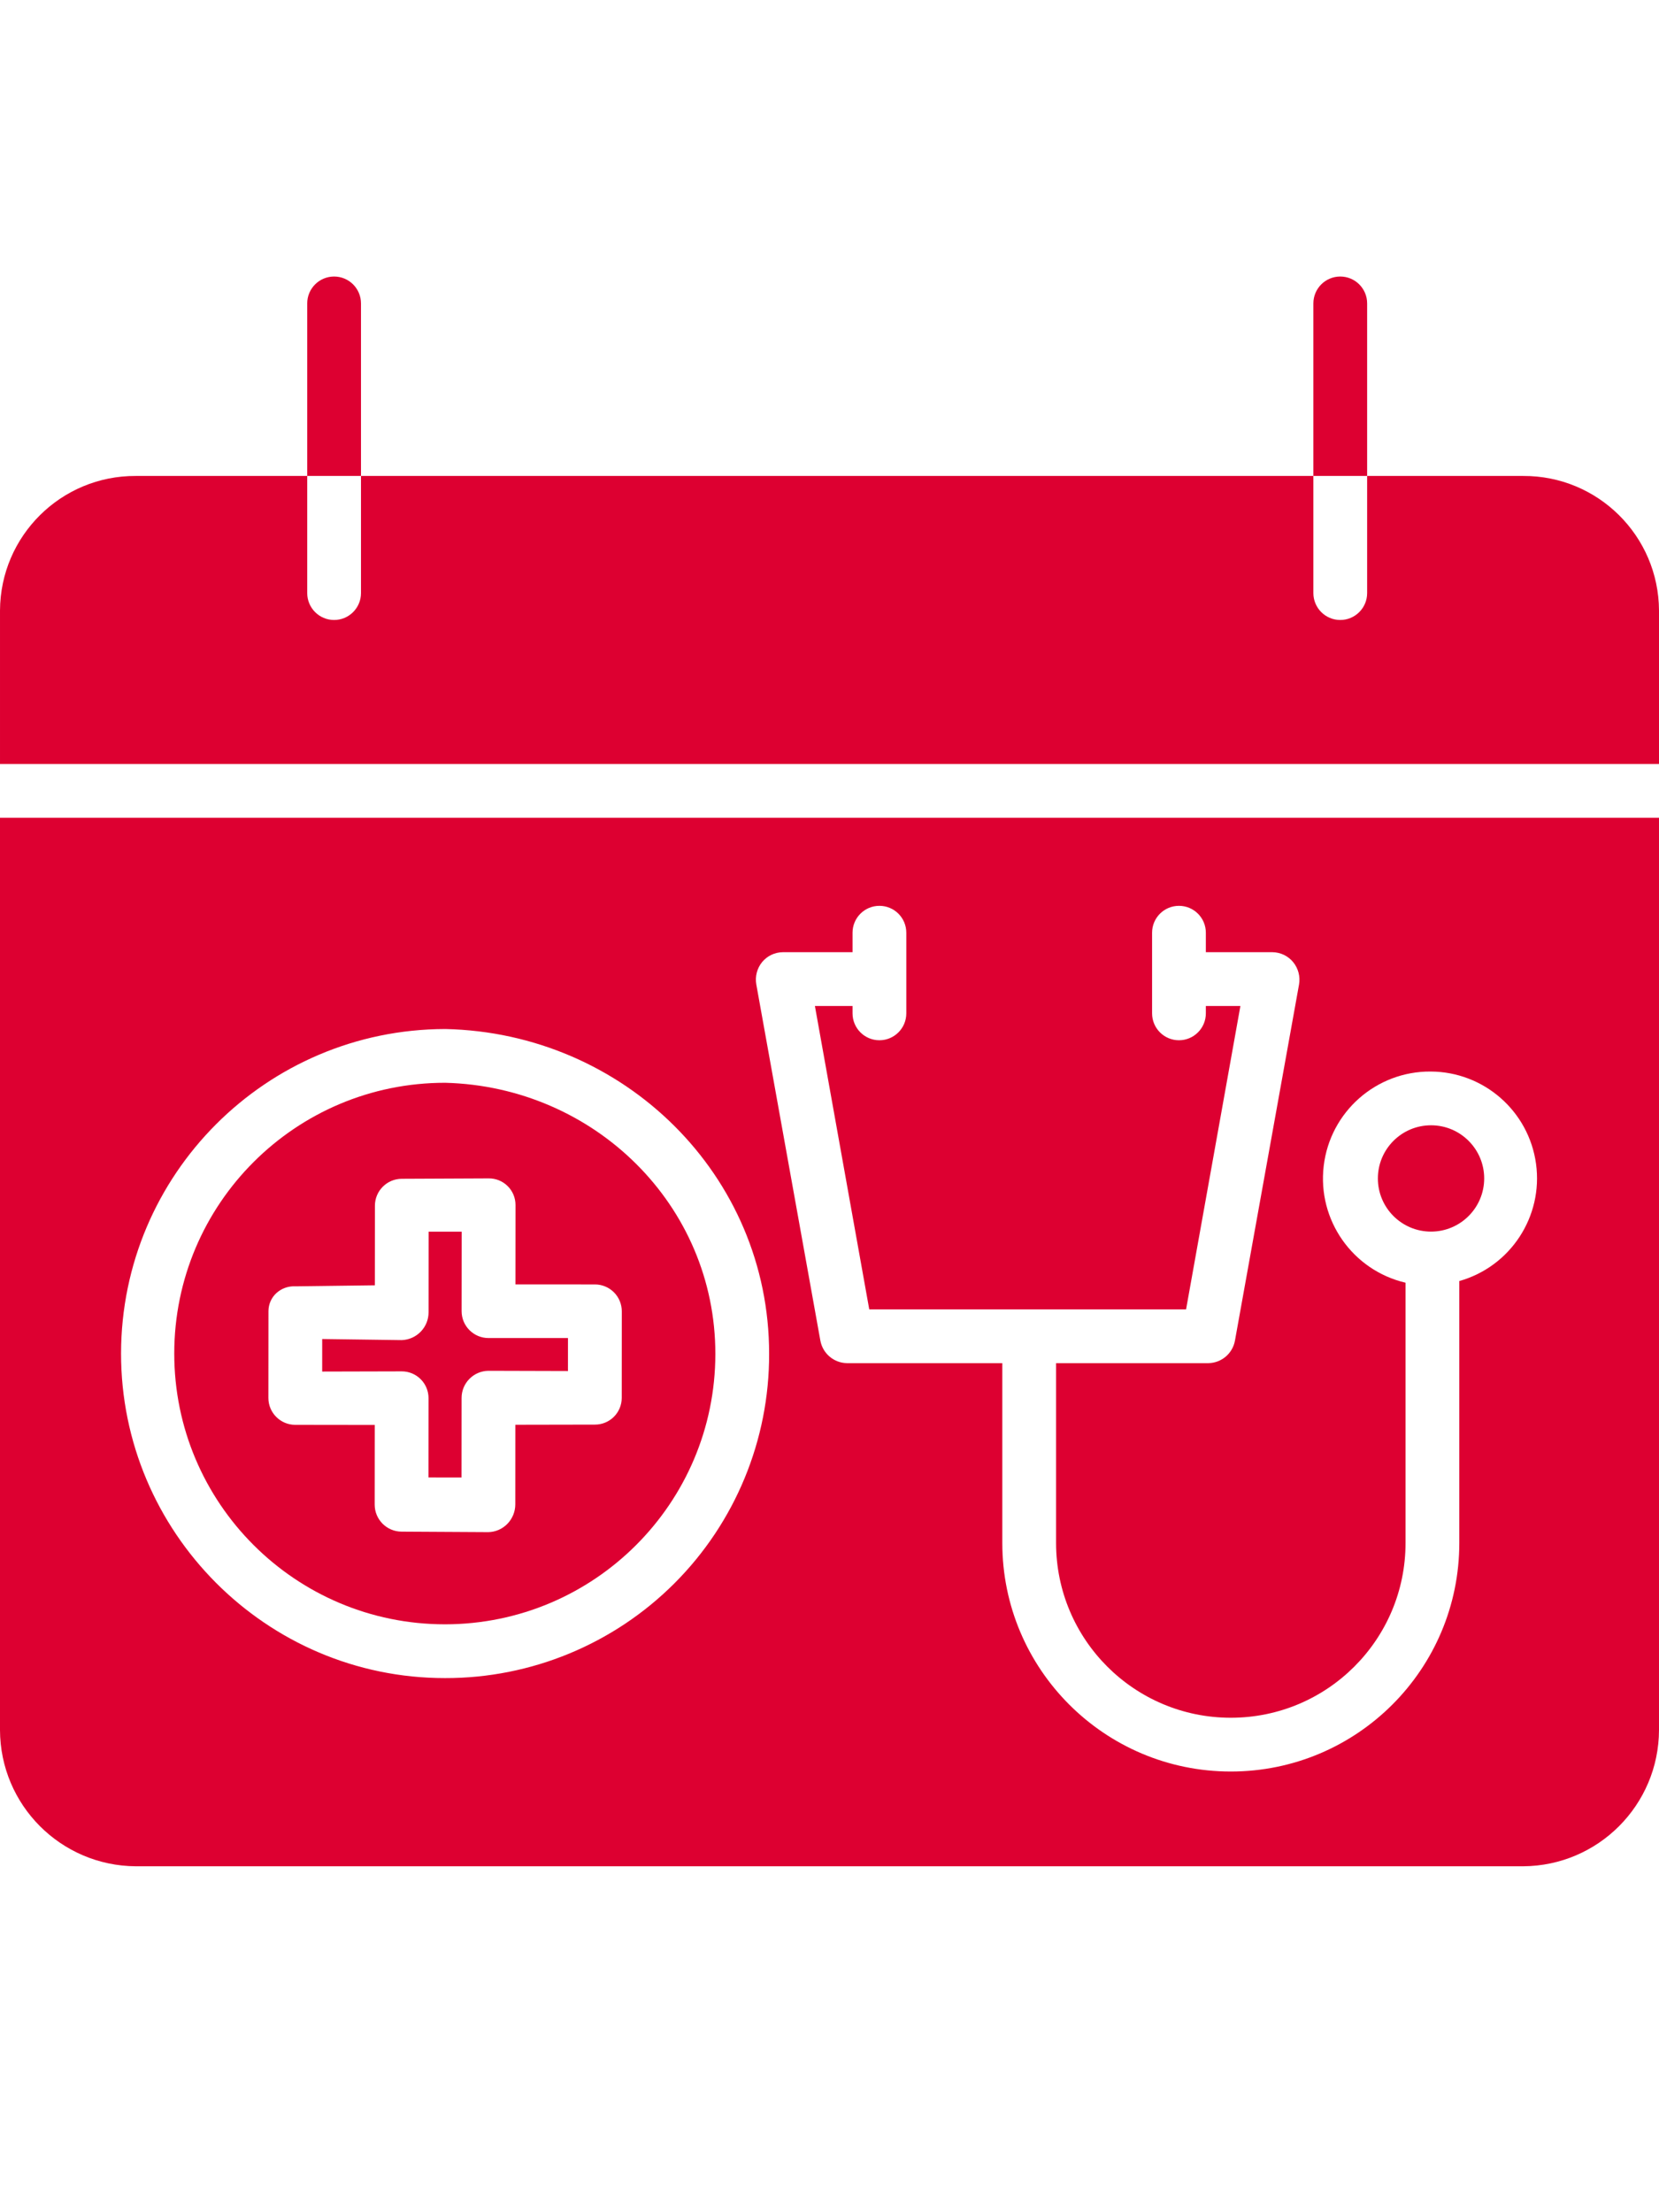 <svg height="432pt" viewBox="0 0 432 432" xmlns="http://www.w3.org/2000/svg"  fill="#dd0031">
<path d="m94 7c0-3.867-3.133-7-7-7s-7 3.133-7 7v44.926h14zm0 0"/>
<path d="m356 7c0-3.867-3.133-7-7-7s-7 3.133-7 7v44.926h14zm0 0"/>
<path d="m35.359 413.926h361.281c19.523-.121 35.301-15.949 35.359-35.473v-237.527h-432v237.527c.059 19.523 15.836 35.352 35.359 35.473zm163.102-235.441c1.324-1.602 3.289-2.539 5.367-2.559h18.172v-5.074c0-3.867 3.133-7 7-7s7 3.133 7 7v21c0 3.863-3.133 7-7 7s-7-3.137-7-7v-1.926h-9.801l14.152 79h82.5l14.148-79h-9v1.926c0 3.863-3.133 7-7 7s-7-3.137-7-7v-21c0-3.867 3.133-7 7-7s7 3.133 7 7v5.074h17.375c2.086.031 4.051.98 5.371 2.594 1.332 1.633 1.883 3.762 1.516 5.836l-16.672 92.648c-.586 3.367-3.473 5.848-6.891 5.922h-39.699v46.828c0 25.129 20.371 45.5 45.5 45.5s45.5-20.371 45.5-45.5v-67.773c-13.805-3.238-22.977-16.328-21.309-30.406 1.672-14.082 13.652-24.66 27.828-24.578 13.863.039 25.578 10.289 27.461 24.023 1.883 13.734-6.641 26.758-19.98 30.527v68.207c0 32.859-26.641 59.5-59.5 59.5s-59.5-26.641-59.5-59.5v-46.828h-40.5c-3.418-.078-6.305-2.562-6.891-5.934l-16.668-92.668c-.367-2.074.188-4.203 1.52-5.84zm-82.562 17.441h.066c46.527 1 84.348 38.055 84.312 84.582.055 22.398-8.816 43.895-24.652 59.738-15.832 15.84-37.328 24.723-59.727 24.68h-.062c-46.527 0-84.352-38.039-84.316-84.566.082-46.578 37.801-84.324 84.379-84.434zm0 0" />
<path d="m115.848 350.926h.051c38.844-.043 70.324-31.512 70.379-70.352.031-38.809-31.52-69.648-70.324-70.648h-.055c-38.934-.016-70.512 31.539-70.523 70.473-.016 38.938 31.535 70.512 70.473 70.527zm-45.941-81.562c.008-1.777.75-3.469 2.055-4.672 1.344-1.23 3.129-1.867 4.945-1.766l20.703-.266.016-20.719c0-3.867 3.133-7.004 7-7.016l22.609-.102c1.852-.027 3.633.691 4.949 1.992 1.316 1.301 2.055 3.074 2.051 4.926l-.016 20.68 20.695.012c1.855-.004 3.637.734 4.953 2.047 1.312 1.312 2.047 3.094 2.047 4.953l-.016 22.555c-.004 1.848-.746 3.621-2.059 4.922-1.316 1.305-3.094 2.027-4.941 2.016l-20.703.039-.012 20.723c0 1.891-.738 3.711-2.055 5.07-1.305 1.344-3.082 2.125-4.953 2.168l-22.609-.129c-3.879-.023-7.008-3.18-7-7.059l.016-20.723-20.695-.027c-3.867-.004-7.004-3.145-7-7.012zm0 0" />
<path d="m386.48 234.836c0-7.645-6.199-13.844-13.844-13.844-7.645.004-13.84 6.199-13.84 13.844 0 7.645 6.199 13.84 13.844 13.84 7.641-.008 13.832-6.199 13.84-13.84zm0 0"/>
<path d="m111.586 292.023-.016 20.668 8.609.008.016-20.703c-.004-3.879 3.117-7.039 7-7.078l20.699.059.004-8.586h-20.695c-3.863 0-7-3.137-7-7l.02-20.695h-8.609l-.016 20.965c.016 3.918-3.086 7.137-7 7.266h.004l-20.703-.285-.004 8.473 20.699-.051c1.852-.008 3.629.723 4.941 2.031 1.312 1.305 2.051 3.078 2.051 4.93zm0 0"/>
<path d="m432 86.965c-.09-19.441-15.922-35.129-35.359-35.039h-40.641v30.5c0 3.863-3.133 7-7 7s-7-3.137-7-7v-30.5h-248v30.5c0 3.863-3.133 7-7 7s-7-3.137-7-7v-30.5h-44.641c-19.438-.09-35.27 15.598-35.359 35.039v39.961h432zm0 0"/>
</svg>